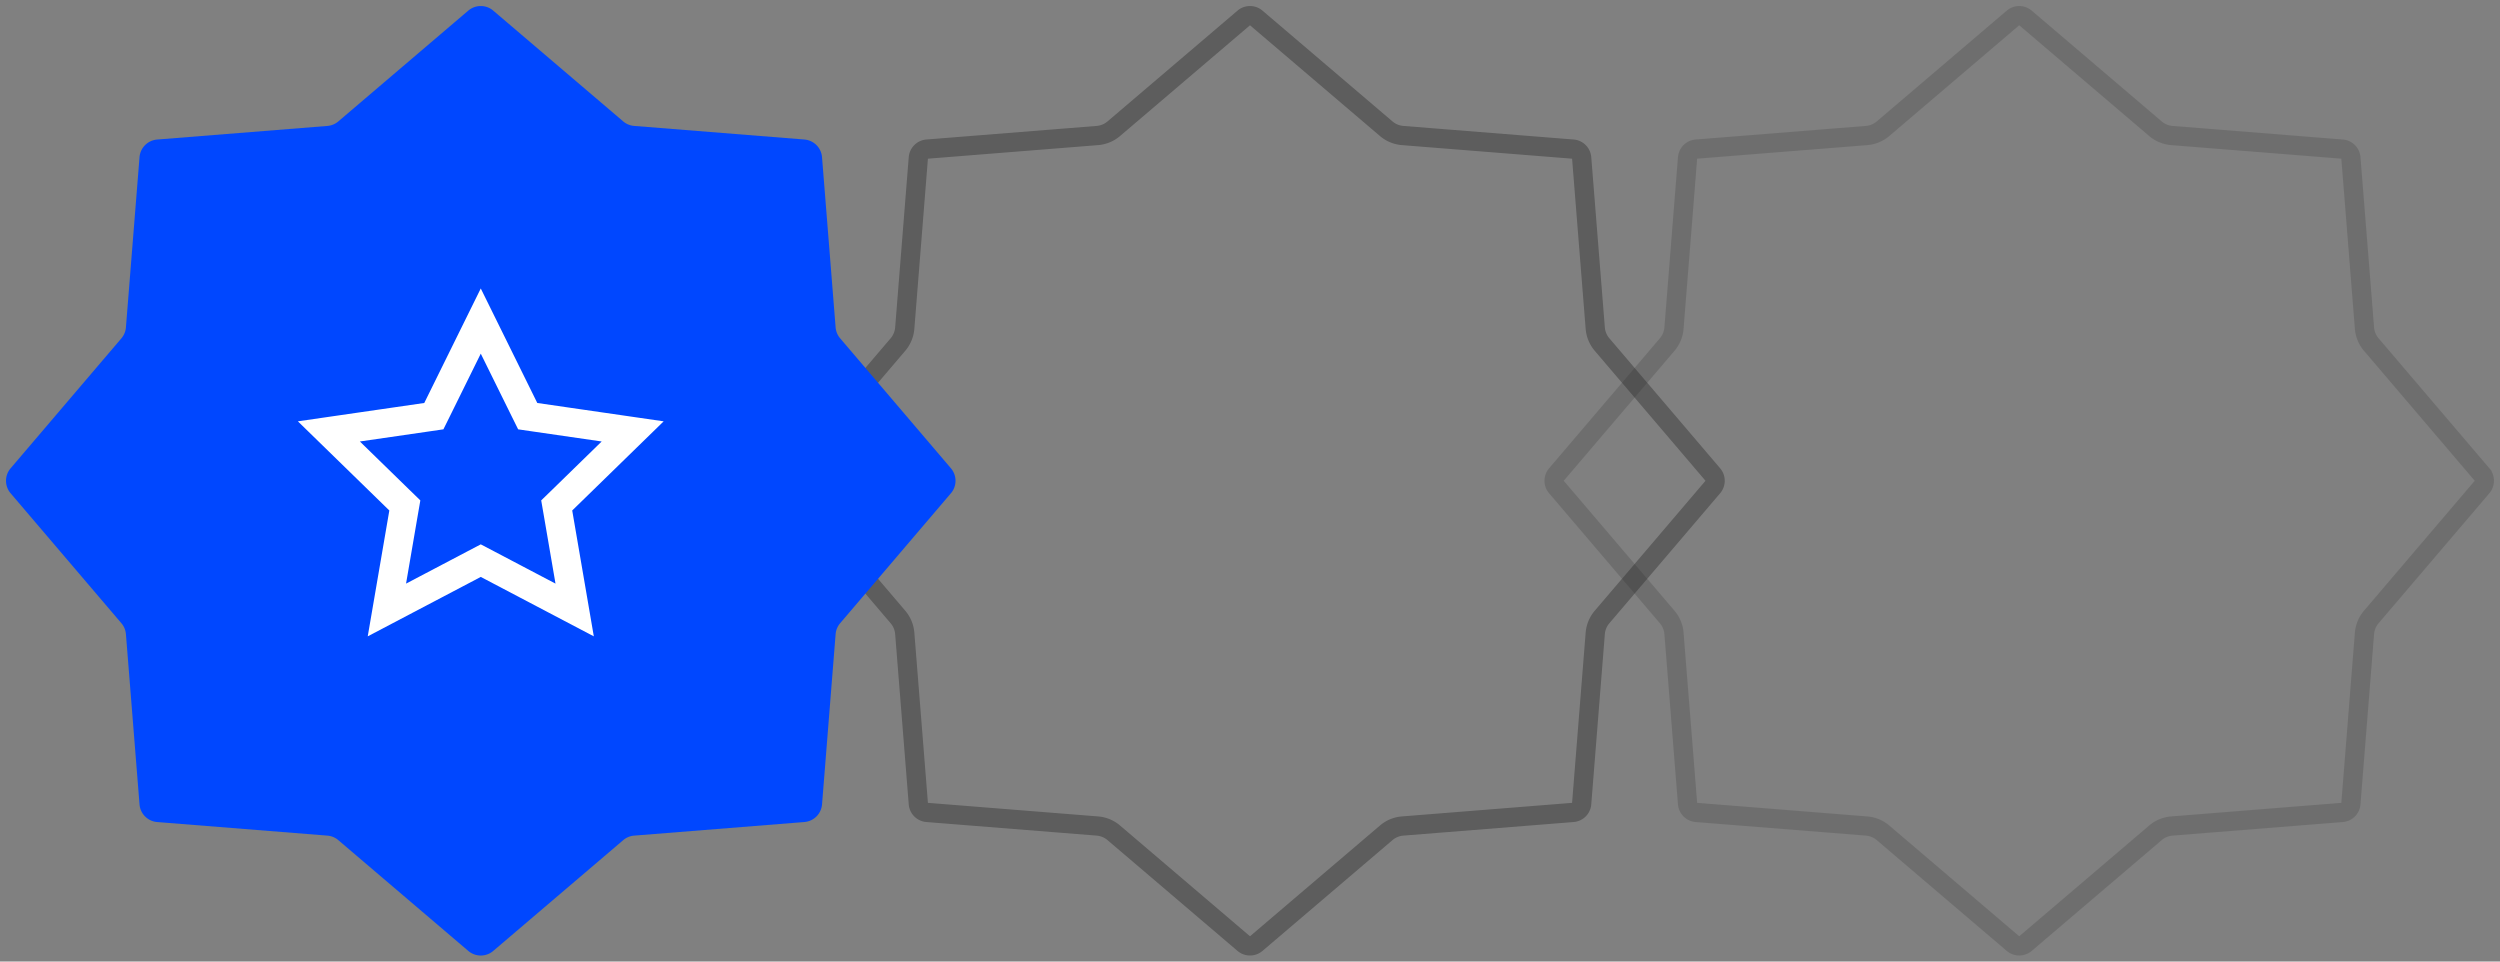 <svg width="130" height="50" viewBox="0 0 130 50" fill="none" xmlns="http://www.w3.org/2000/svg"><rect x="0" y="0" width="130" height="50" fill="#808080" stroke="none"/><g clip-path="url(#clip0_7106_11231)"><path opacity=".4" d="M64.676.933a.5.5 0 01.648 0l6.759 5.76a1.5 1.5 0 00.854.354l8.851.706a.5.5 0 01.459.459l.706 8.851a1.5 1.5 0 00.354.854l5.76 6.759a.5.5 0 010 .648l-5.76 6.759a1.5 1.5 0 00-.354.854l-.706 8.851a.5.5 0 01-.459.459l-8.851.706a1.5 1.5 0 00-.854.354l-6.759 5.76a.5.5 0 01-.648 0l-6.759-5.76a1.5 1.5 0 00-.854-.354l-8.851-.706a.5.5 0 01-.459-.459l-.706-8.851a1.5 1.5 0 00-.354-.854l-5.76-6.759a.5.5 0 010-.648l5.76-6.759a1.5 1.5 0 00.354-.854l.706-8.851a.5.5 0 01.459-.459l8.851-.706a1.5 1.5 0 00.854-.354l6.759-5.76z" stroke="#2A2A2A"/><path opacity=".2" d="M104.676.933a.5.5 0 01.648 0l6.759 5.76a1.5 1.5 0 00.854.354l8.851.706a.5.5 0 01.459.459l.706 8.851c.026.315.149.614.354.854l5.76 6.759a.5.5 0 010 .648l-5.76 6.759c-.205.24-.328.539-.354.854l-.706 8.851a.5.5 0 01-.459.459l-8.851.706a1.5 1.5 0 00-.854.354l-6.759 5.76a.5.5 0 01-.648 0l-6.759-5.76a1.5 1.5 0 00-.854-.354l-8.851-.706a.5.5 0 01-.459-.459l-.706-8.851a1.5 1.5 0 00-.354-.854l-5.76-6.759a.5.5 0 010-.648l5.76-6.759a1.5 1.5 0 00.354-.854l.706-8.851a.5.5 0 01.459-.459l8.851-.706a1.5 1.5 0 00.854-.354l6.759-5.76z" stroke="#2A2A2A"/><path d="M24.351.553a1 1 0 011.298 0l6.758 5.76a1 1 0 00.57.235l8.851.707a1 1 0 01.917.917l.707 8.852a1 1 0 00.236.569l5.76 6.758a1 1 0 010 1.298l-5.76 6.758a1 1 0 00-.236.57l-.706 8.851a1 1 0 01-.918.917l-8.852.707a1 1 0 00-.569.236l-6.758 5.76a1 1 0 01-1.298 0l-6.758-5.76a1 1 0 00-.57-.236l-8.851-.706a1 1 0 01-.917-.918l-.707-8.852a1 1 0 00-.236-.569L.552 25.65a1 1 0 010-1.298l5.76-6.758a1 1 0 00.236-.57l.707-8.851a1 1 0 01.917-.917l8.852-.707a1 1 0 00.569-.236L24.35.552z" fill="#0047FF"/><path d="M25 16.695l2.266 4.592.175.353.39.057 5.068.736-3.667 3.575-.283.275.067.389.866 5.047-4.533-2.383-.349-.183-.349.183-4.533 2.383.866-5.047.067-.389-.283-.275-3.667-3.575 5.068-.736.39-.057.175-.353L25 16.695z" stroke="#fff" stroke-width="1.5"/></g><defs><clipPath id="clip0_7106_11231"><path fill="#fff" d="M0 0h130v50H0z"/></clipPath></defs></svg>